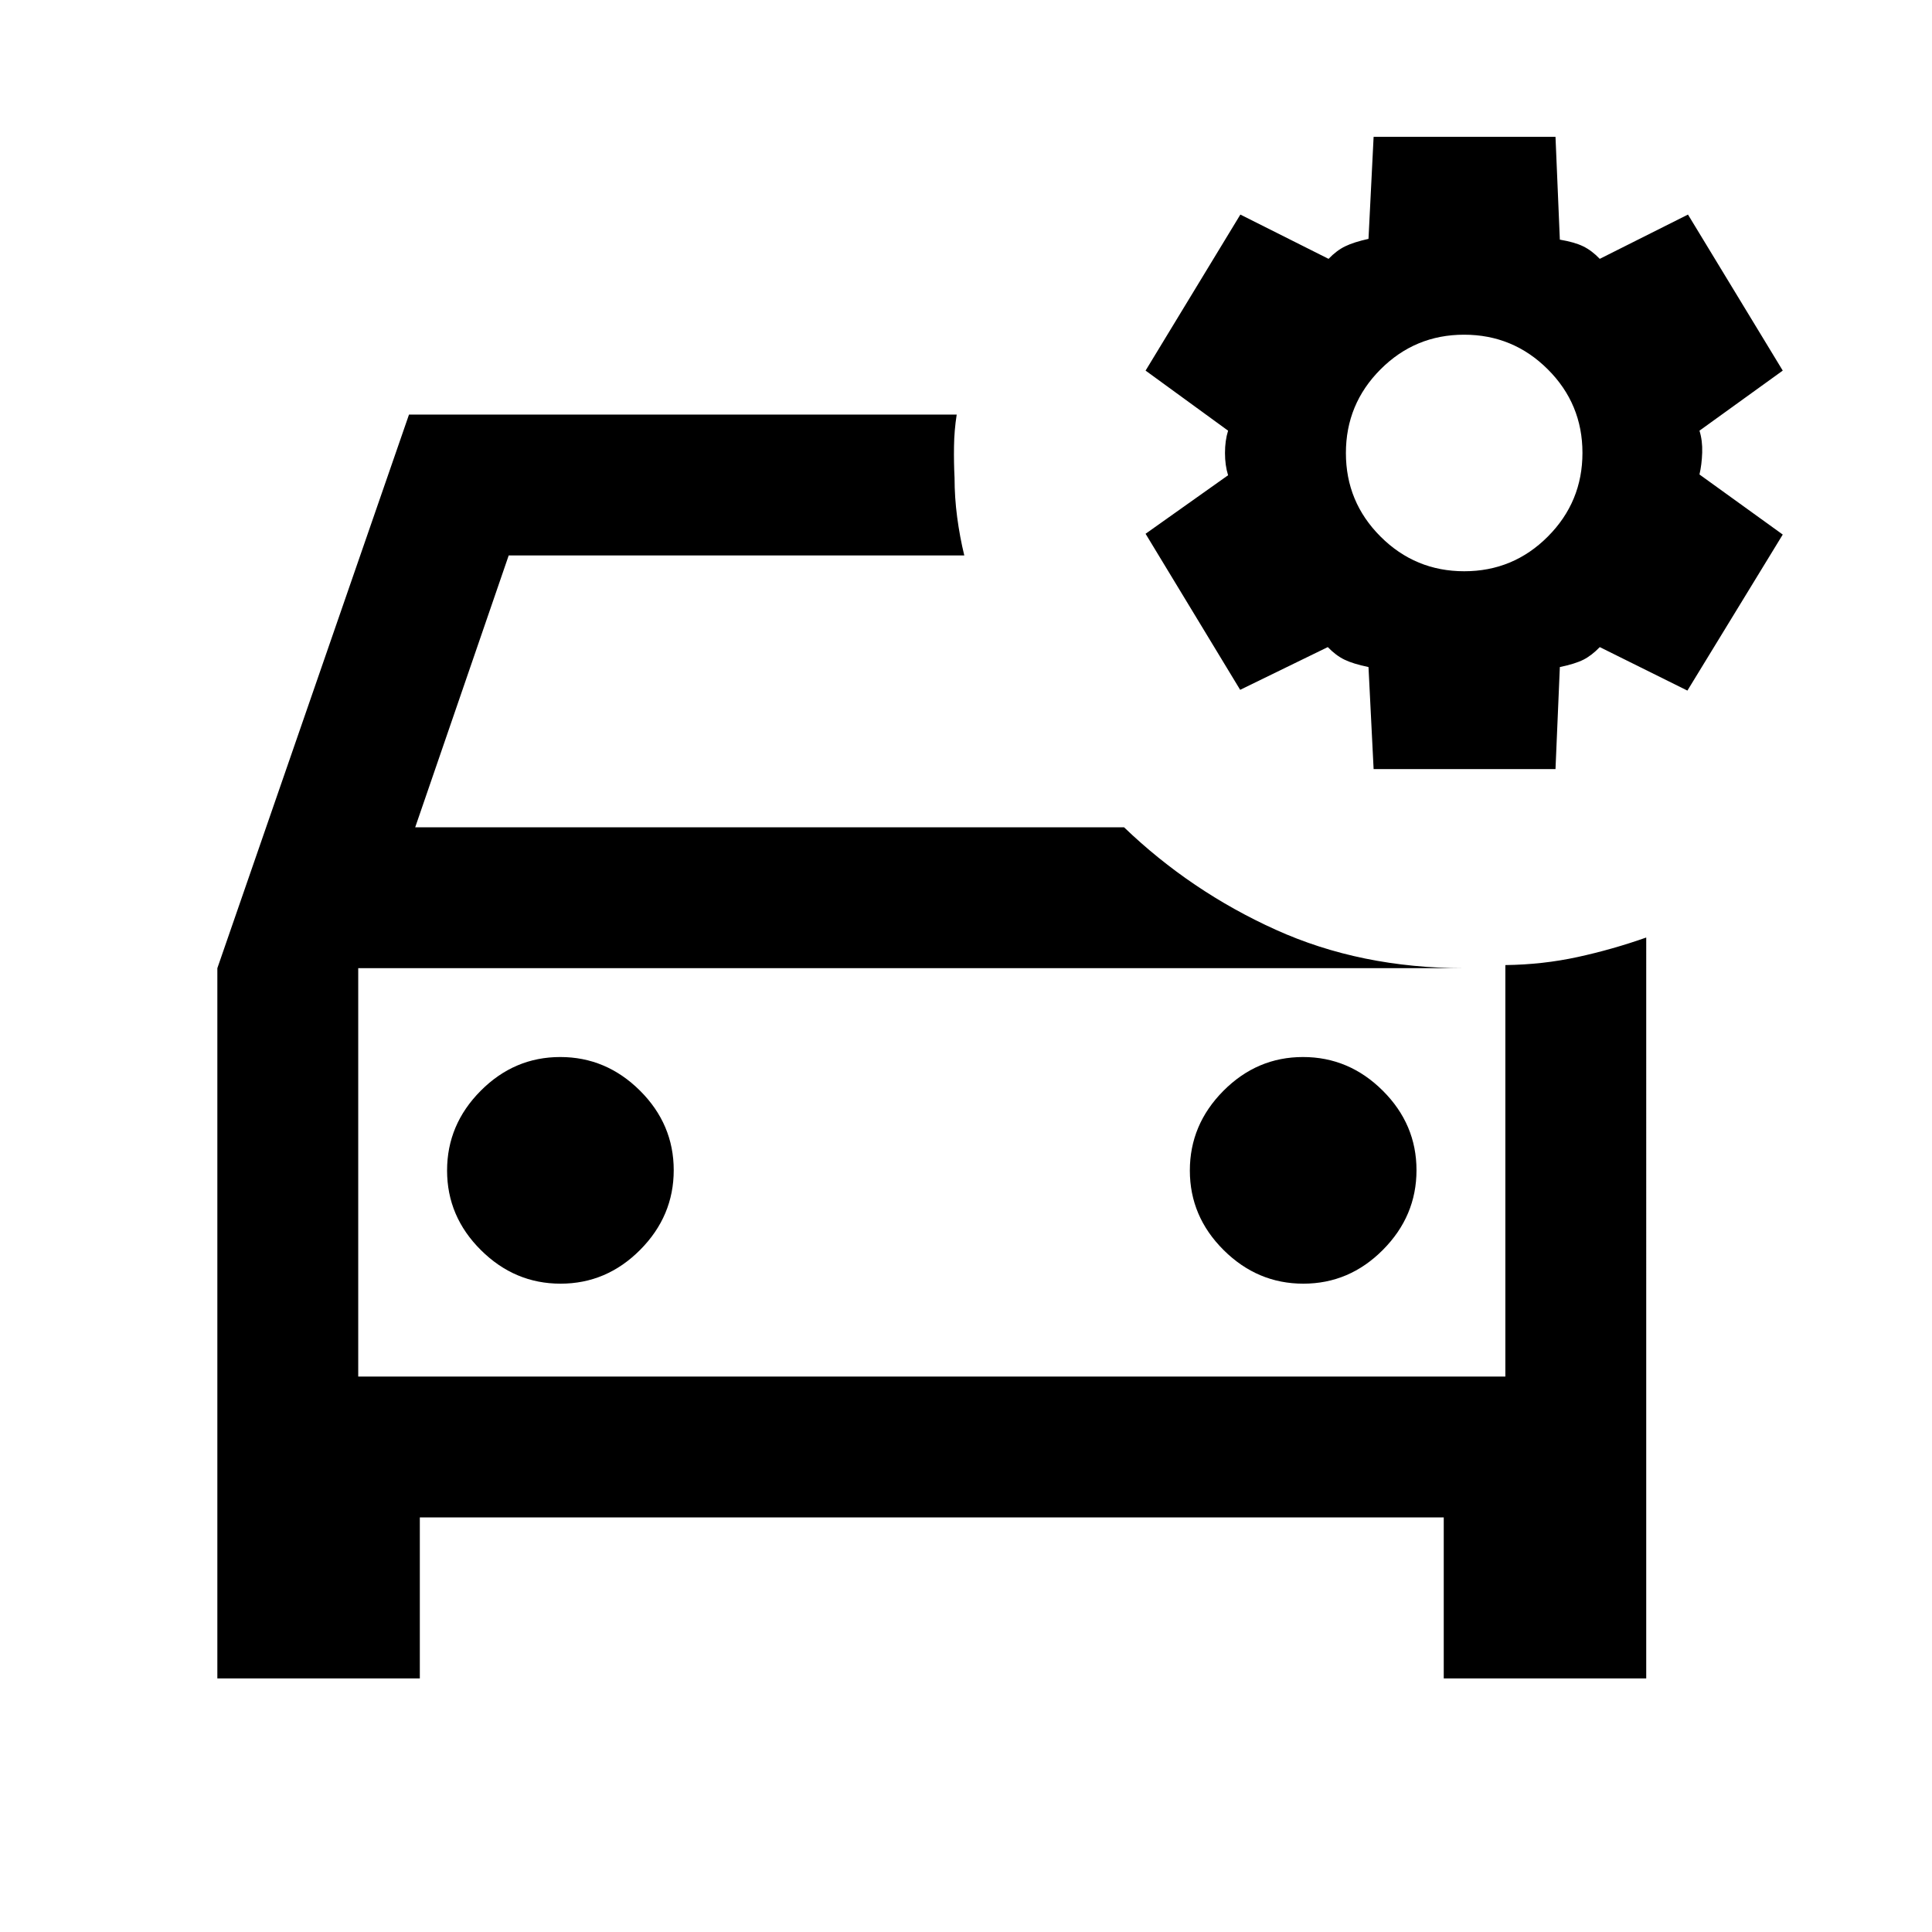 <svg xmlns="http://www.w3.org/2000/svg" height="24" viewBox="0 -960 960 960" width="24"><path d="M108-126v-352.92L203.23-754h272.15q-1.23 7.85-1.34 15.89-.12 8.03.27 15.5 0 9.76 1.3 19.61 1.31 9.85 3.54 19H252.77l-46.46 135.08h352.23q33.08 31.77 75.31 50.88 42.23 19.12 93.69 19.12H178V-276h570v-204.46q18.61-.23 35.92-4 17.31-3.77 34.08-9.69V-126H717.39v-80H208.61v80H108Zm574.54-451.85L680-628.54q-7.69-1.61-11.96-3.69-4.27-2.08-8.27-6.23l-43.54 21.23-47-77.54 41-29.08q-1.54-4.92-1.54-11.07 0-6.16 1.54-11.08l-41-29.85 47.1-77.53 43.82 22q4-4.16 8.27-6.23 4.27-2.08 11.58-3.7l2.54-50.69h90.38l2.16 51.08q7.3 1.23 11.57 3.31 4.27 2.07 8.27 6.23l43.83-22 47.09 77.53L844.46-746q1.54 4.92 1.35 10.88-.2 5.97-1.35 10.89l41.38 29.85-47.38 77.53-43.54-21.61q-4 4.15-8.07 6.23-4.08 2.08-11.77 3.69l-2.16 50.69h-90.38Zm45.04-98.3q24.34 0 41.53-17.24 17.2-17.24 17.2-41.58t-17.24-41.53q-17.24-17.19-41.58-17.19t-41.53 17.24q-17.19 17.23-17.19 41.57t17.24 41.53q17.23 17.2 41.57 17.2ZM178-478.92V-276v-202.92Zm100.55 156.77q22.83 0 39.53-16.79 16.69-16.78 16.69-39.61t-16.78-39.53q-16.79-16.69-39.62-16.69t-39.52 16.78q-16.7 16.79-16.7 39.62t16.79 39.52q16.78 16.7 39.61 16.7Zm369.08 0q22.83 0 39.52-16.79 16.7-16.78 16.7-39.61t-16.79-39.53q-16.78-16.69-39.61-16.69t-39.53 16.78q-16.69 16.79-16.69 39.62t16.78 39.52q16.79 16.7 39.62 16.7Z"/></svg>